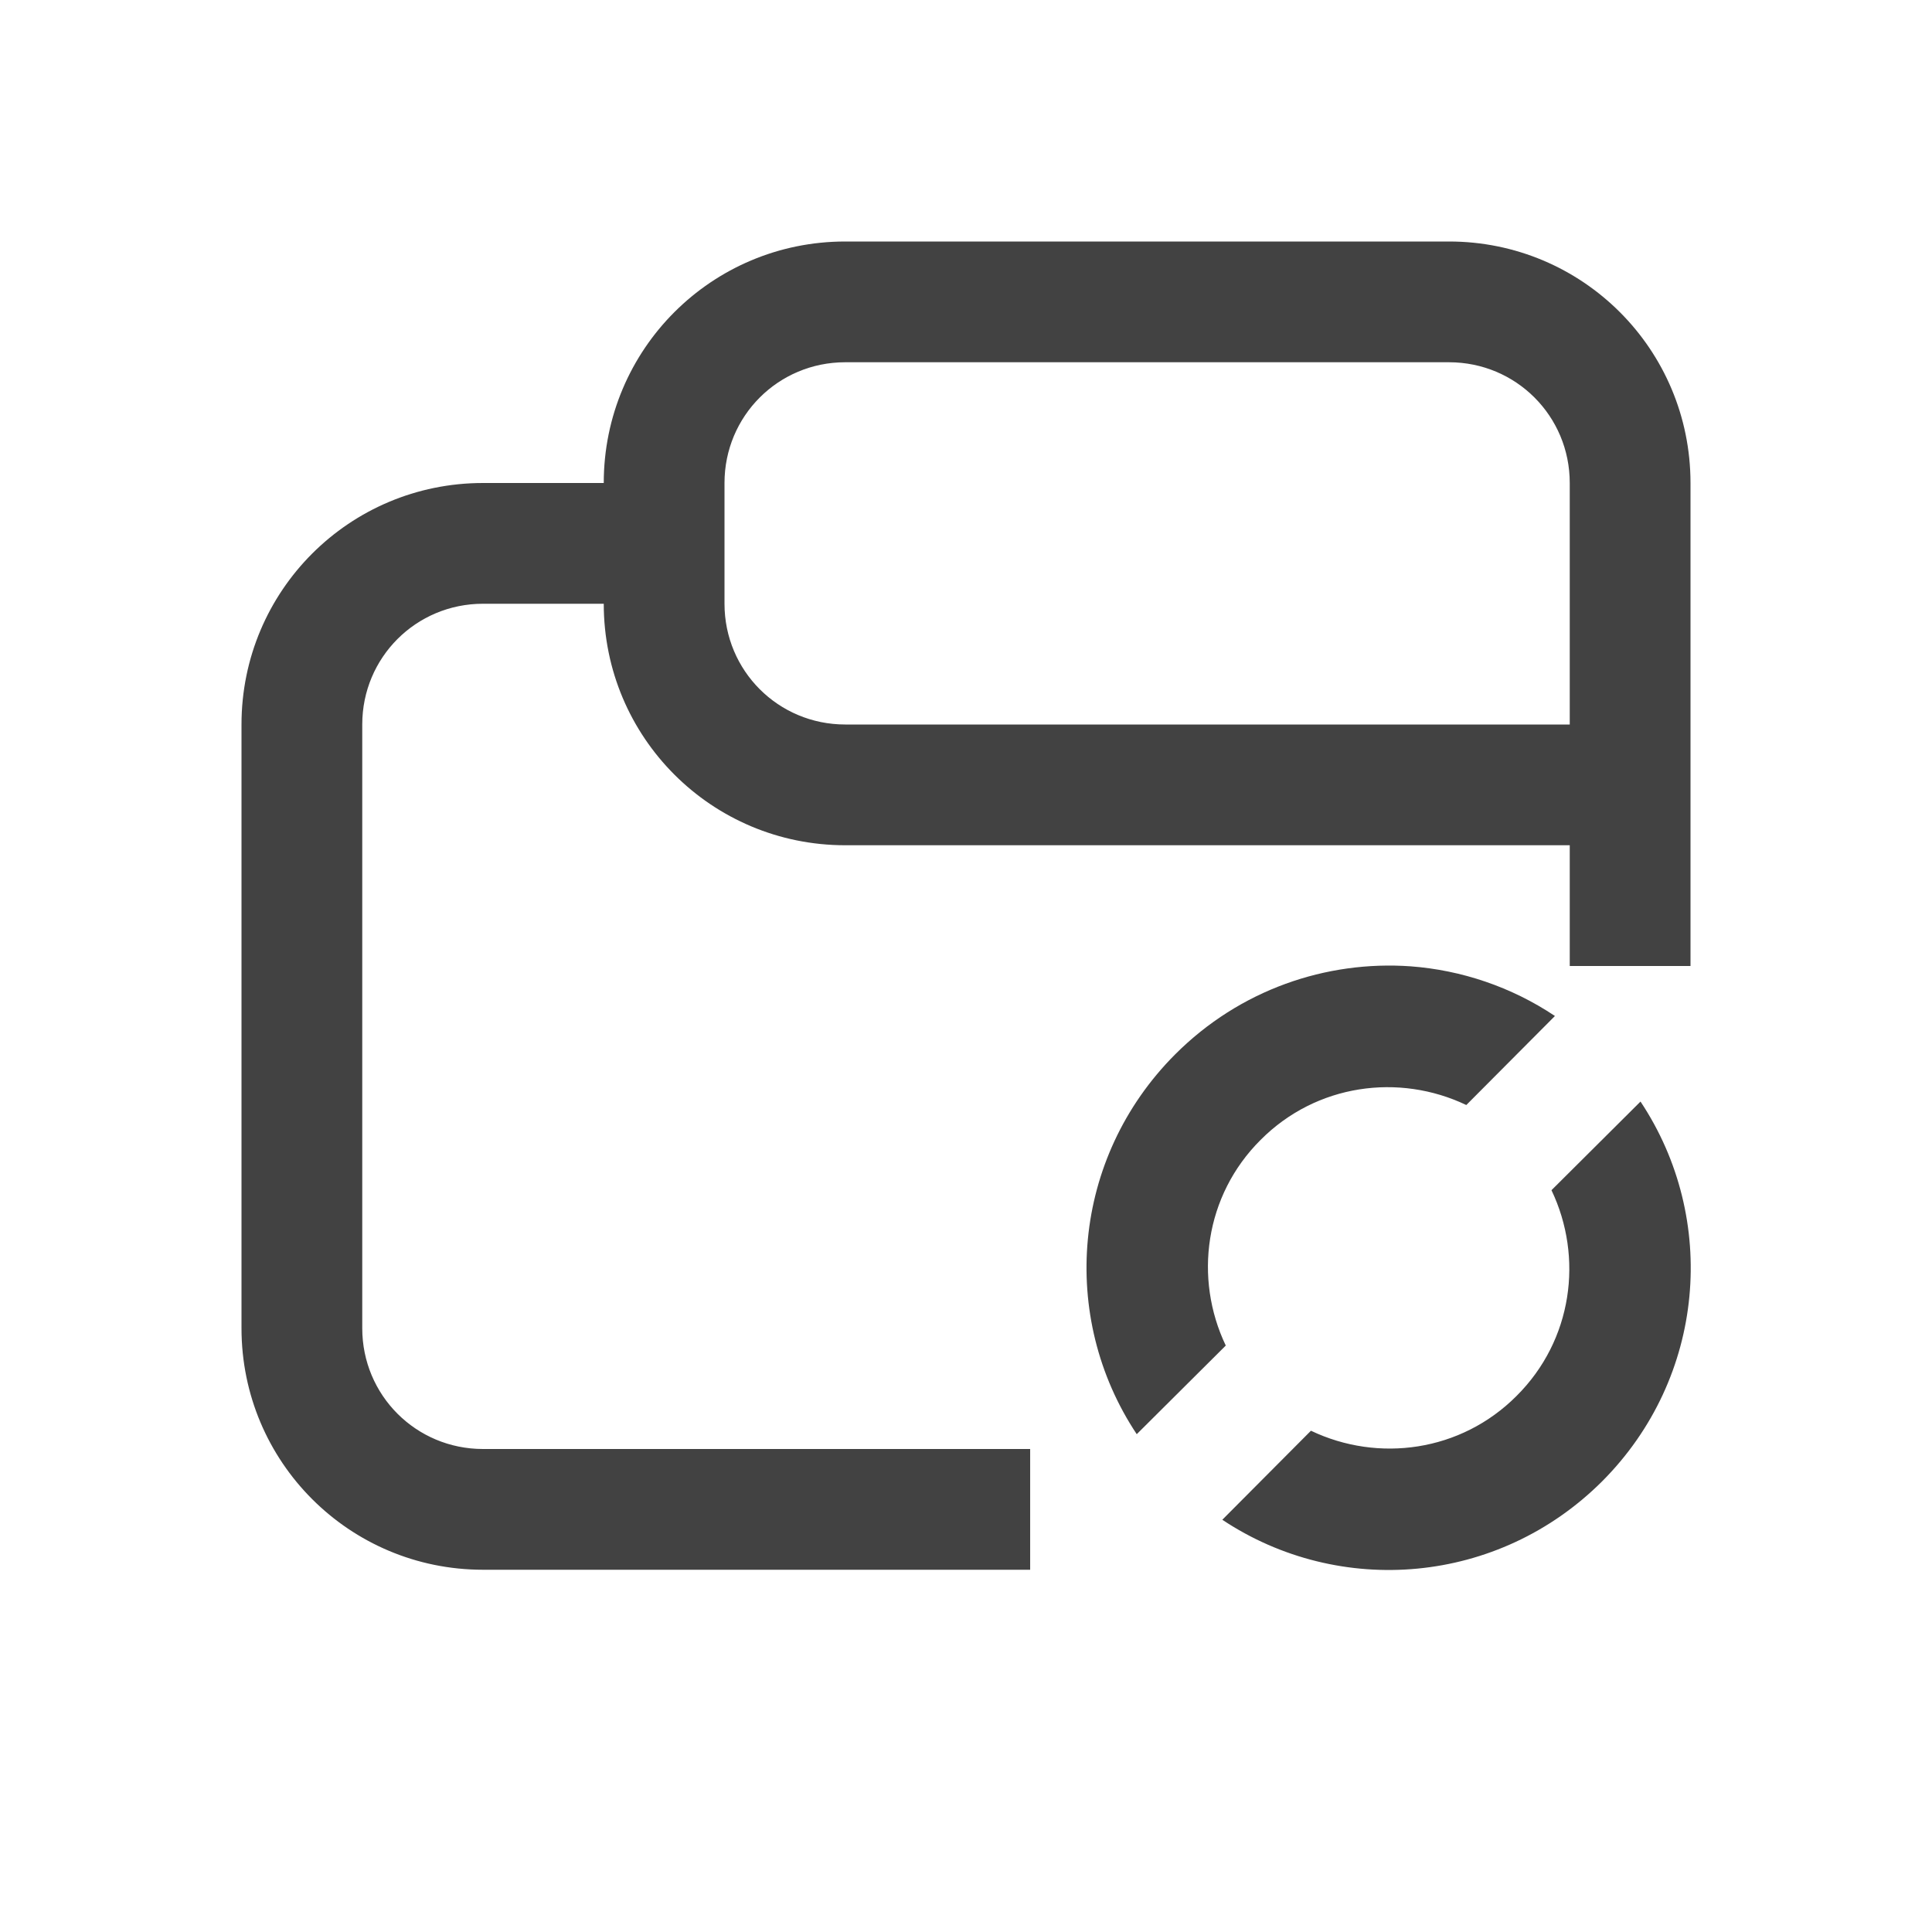 
<svg xmlns="http://www.w3.org/2000/svg" xmlns:xlink="http://www.w3.org/1999/xlink" width="24px" height="24px" viewBox="0 0 24 24" version="1.1">
<g id="surface1">
<defs>
  <style id="current-color-scheme" type="text/css">
   .ColorScheme-Text { color:#424242; } .ColorScheme-Highlight { color:#eeeeee; }
  </style>
 </defs>
<path style="fill:currentColor" class="ColorScheme-Text" d="M 10.5 3 C 8.84 3 7.5 4.34 7.5 6 L 6 6 C 4.34 6 3 7.34 3 9 L 3 16.5 C 3 18.16 4.34 19.5 6 19.5 L 12.797 19.5 L 12.797 18 L 6 18 C 5.168 18 4.5 17.332 4.5 16.5 L 4.5 9 C 4.5 8.168 5.168 7.5 6 7.5 L 7.5 7.5 C 7.5 9.16 8.84 10.5 10.5 10.5 L 19.5 10.5 L 19.5 12 L 21 12 L 21 6 C 21 4.34 19.66 3 18 3 Z M 10.5 4.5 L 18 4.5 C 18.832 4.5 19.5 5.168 19.5 6 L 19.5 9 L 10.5 9 C 9.668 9 9 8.332 9 7.5 L 9 6 C 9 5.168 9.668 4.5 10.5 4.5 Z M 17.523 12.004 C 16.477 11.93 15.402 12.293 14.598 13.098 C 13.312 14.387 13.152 16.359 14.121 17.816 L 15.227 16.715 C 14.828 15.879 14.965 14.852 15.66 14.16 C 16.352 13.465 17.379 13.328 18.215 13.727 L 19.316 12.621 C 18.773 12.258 18.152 12.051 17.523 12.004 Z M 20.379 13.684 L 19.273 14.785 C 19.672 15.621 19.535 16.648 18.84 17.34 C 18.148 18.035 17.121 18.172 16.285 17.773 L 15.184 18.879 C 16.641 19.848 18.613 19.688 19.902 18.402 C 21.188 17.113 21.348 15.141 20.379 13.684 Z M 20.379 13.684 "/>
</g>
</svg>
